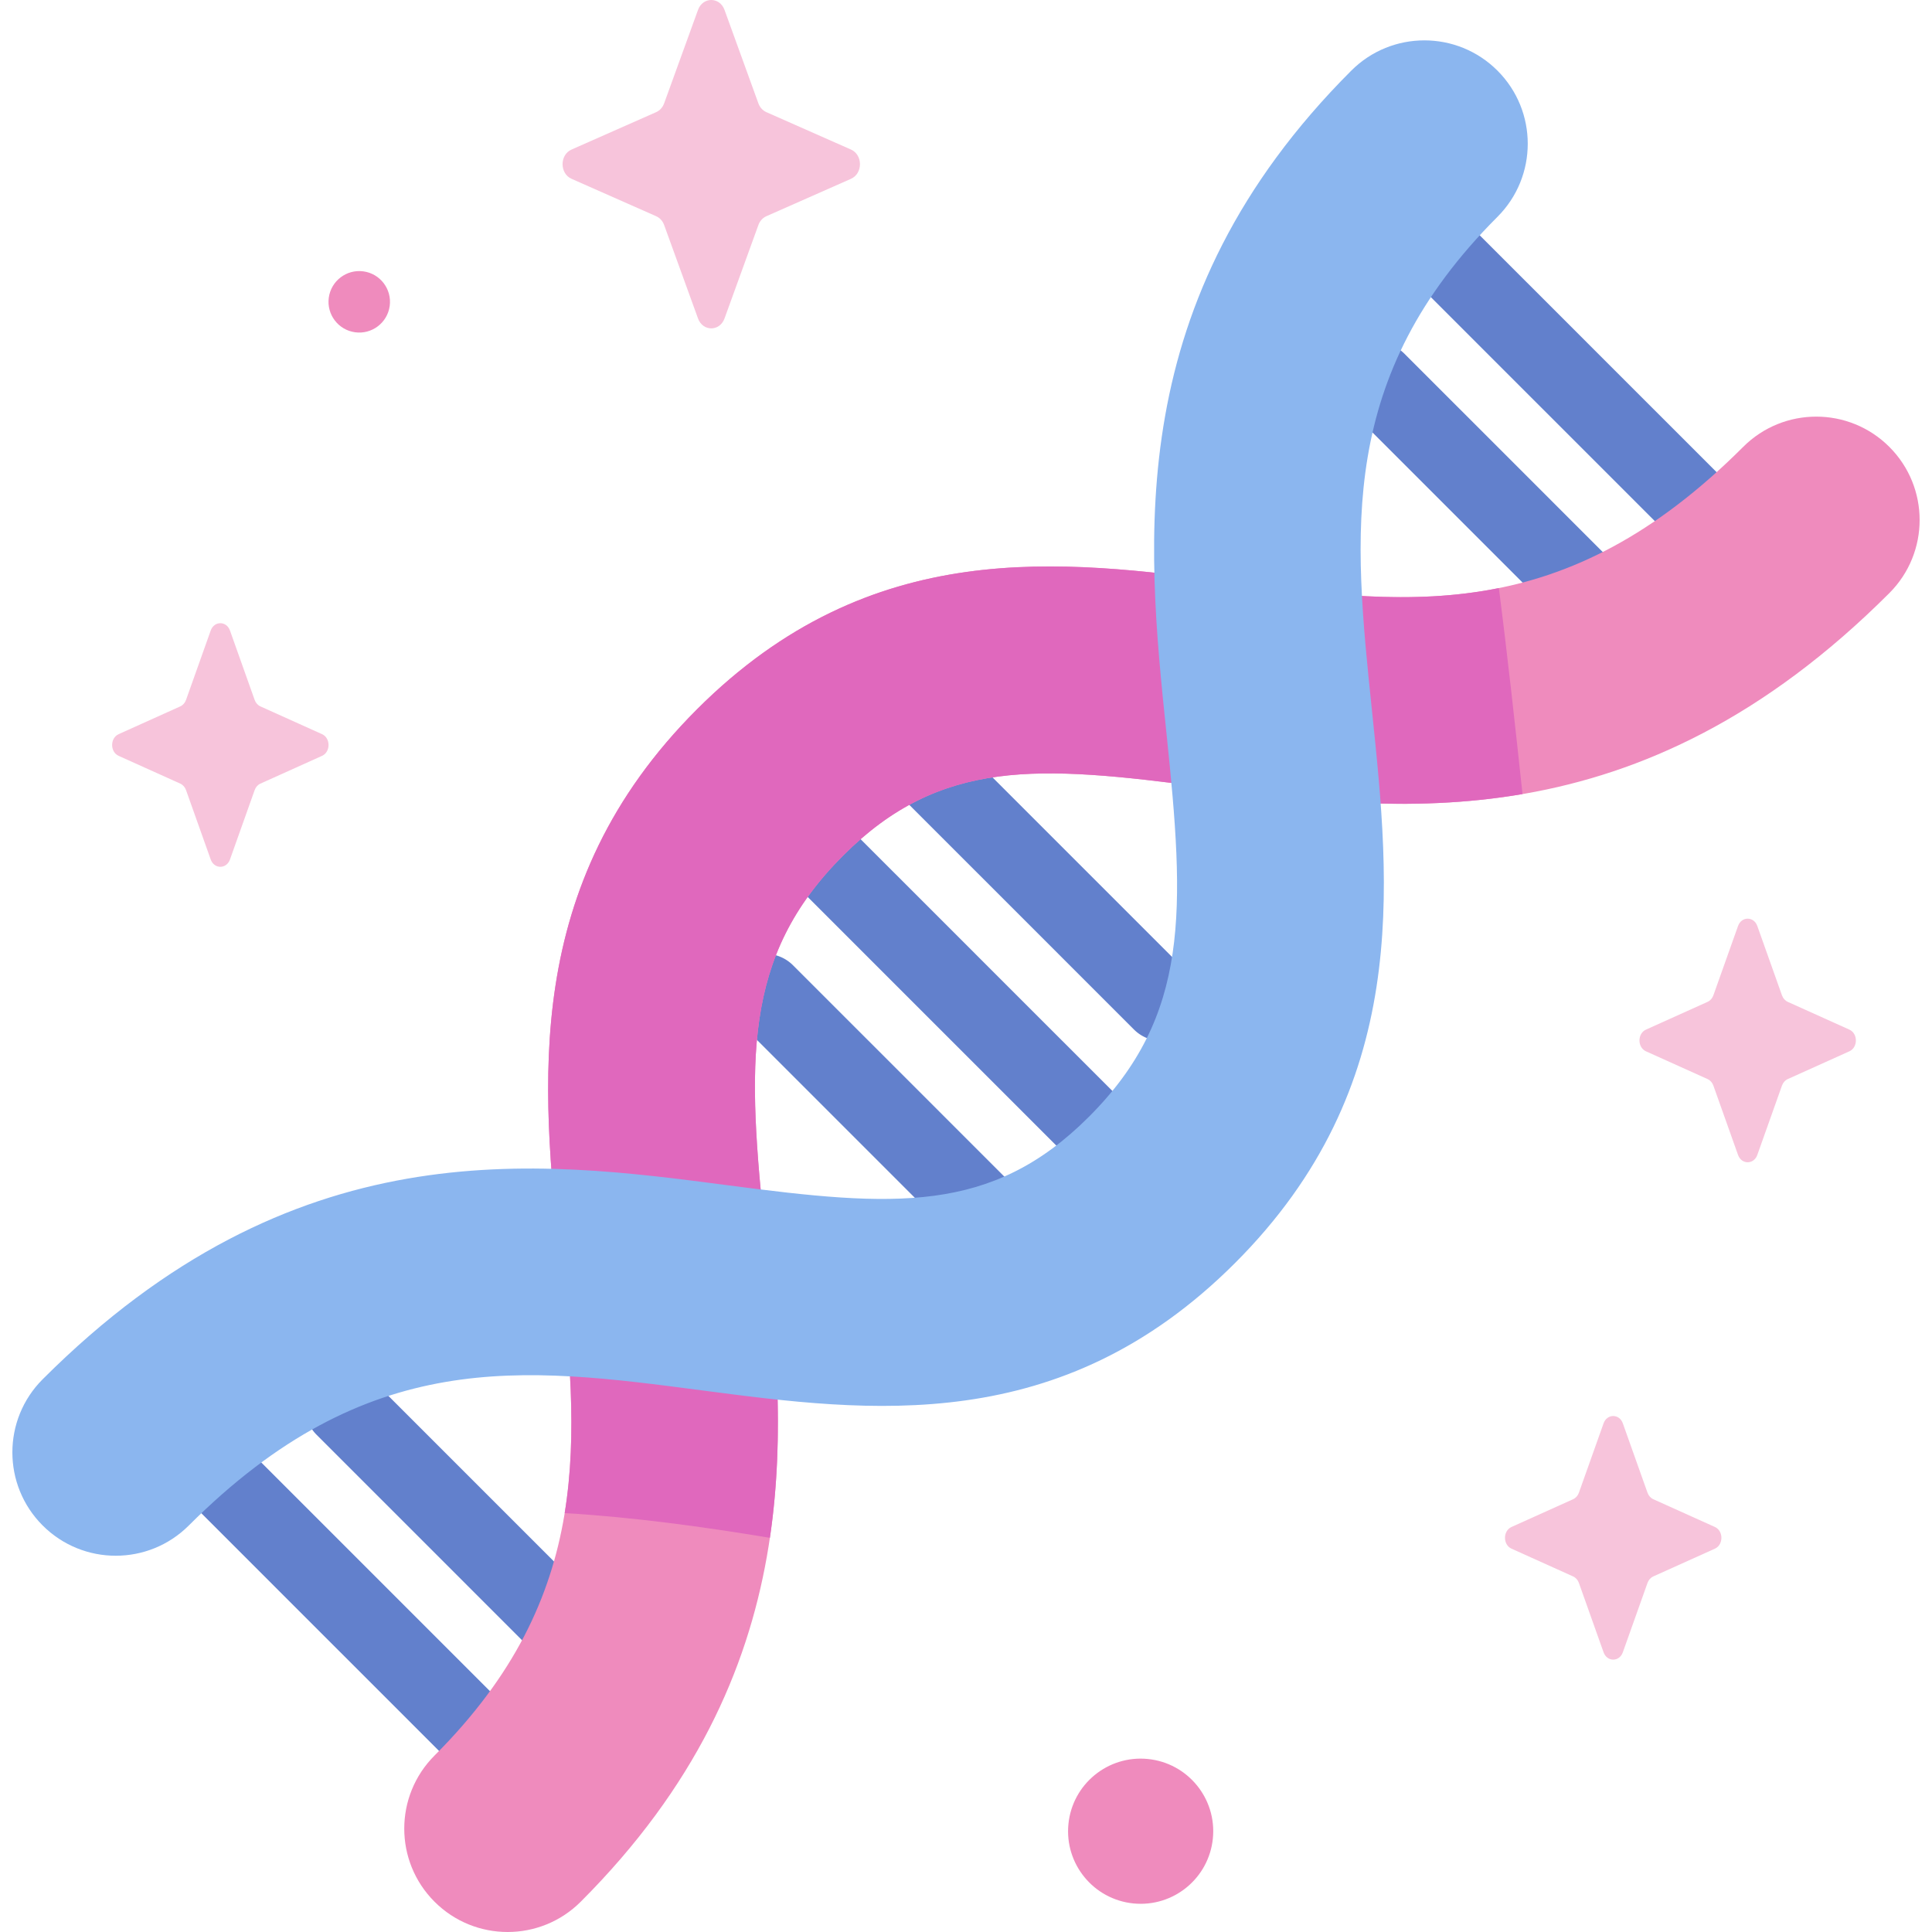 <svg viewBox="0 0 512 512" xmlns="http://www.w3.org/2000/svg"><g><path d="M292.905 312.262a10.344 10.344 0 0 1-7.334-3.037l-77.716-77.716c-4.05-4.05-4.05-10.617 0-14.667 4.05-4.049 10.617-4.049 14.667 0l77.716 77.716c4.05 4.05 4.05 10.617 0 14.667a10.342 10.342 0 0 1-7.333 3.037zM259.818 330.509a10.344 10.344 0 0 1-7.334-3.037l-56.988-56.989c-4.05-4.05-4.05-10.617 0-14.667 4.05-4.049 10.617-4.049 14.667 0l56.989 56.989c4.05 4.05 4.05 10.617 0 14.667a10.344 10.344 0 0 1-7.334 3.037zM454.956 150.21a10.344 10.344 0 0 1-7.334-3.037L375.25 74.8c-4.05-4.05-4.05-10.617.001-14.667 4.05-4.049 10.616-4.048 14.667 0l72.372 72.373c4.05 4.05 4.05 10.617-.001 14.667a10.336 10.336 0 0 1-7.333 3.037zM421.87 168.458a10.344 10.344 0 0 1-7.334-3.037l-56.988-56.989c-4.05-4.05-4.05-10.617 0-14.667 4.05-4.049 10.617-4.049 14.667 0l56.988 56.988c4.05 4.05 4.05 10.617 0 14.667a10.338 10.338 0 0 1-7.333 3.038zM307.836 275.86a10.344 10.344 0 0 1-7.334-3.037l-59.562-59.562c-4.05-4.05-4.05-10.617 0-14.667 4.05-4.049 10.617-4.049 14.667 0l59.562 59.562c4.05 4.05 4.05 10.617 0 14.667a10.34 10.34 0 0 1-7.333 3.037zM130.9 474.266a10.344 10.344 0 0 1-7.334-3.037L49.69 397.353c-4.05-4.05-4.05-10.617 0-14.667 4.05-4.049 10.617-4.049 14.667 0l73.876 73.876c4.05 4.05 4.05 10.617 0 14.667a10.34 10.34 0 0 1-7.333 3.037zM145.832 437.863a10.344 10.344 0 0 1-7.334-3.037l-54.609-54.609c-4.05-4.05-4.05-10.617 0-14.667 4.05-4.049 10.617-4.049 14.667 0l54.609 54.609c4.05 4.05 4.05 10.617 0 14.667a10.337 10.337 0 0 1-7.333 3.037z" fill="#6280cc"></path><path d="M115.155 503.977c-10.698-10.698-10.698-28.043 0-38.741 42.455-42.456 38.182-83.541 33.233-131.114-4.85-46.628-10.347-99.477 36.316-146.141 46.207-46.207 96.749-39.585 141.341-33.743 47.494 6.223 88.512 11.596 135.913-35.805 10.698-10.699 28.043-10.698 38.741 0s10.698 28.043 0 38.741c-66.492 66.492-130.411 58.118-181.771 51.388-43.662-5.72-69.625-7.697-95.483 18.16-26.9 26.9-25.447 54.776-20.562 101.731 5.311 51.065 11.922 114.616-48.986 175.524-10.699 10.697-28.044 10.698-38.742 0z" fill="#ef8bbd"></path><path d="M397.212 155.846h-.003c-23.177 4.674-46.283 1.651-71.165-1.608-44.592-5.842-95.134-12.464-141.341 33.743-46.663 46.663-41.166 99.513-36.316 146.141 2.451 23.56 4.733 45.528 1.259 66.86v.003c18.186 1.09 36.306 3.556 54.382 6.554l.001-.005c4.155-28.082 1.362-54.974-1.146-79.081-4.883-46.94-6.336-74.814 20.538-101.706l.024-.025.054-.051c25.84-25.802 51.797-23.825 95.429-18.109 25.492 3.341 54.079 7.081 84.538 1.876l.016-.003c-1.954-18.214-3.937-36.424-6.27-54.589z" fill="#e068bd"></path><path d="M11.302 404.264c-10.698-10.698-10.698-28.043 0-38.741 66.491-66.492 130.411-58.117 181.772-51.389 43.662 5.72 69.625 7.698 95.483-18.16 26.899-26.899 25.446-54.776 20.562-101.731-5.312-51.064-11.923-114.615 48.986-175.523 10.698-10.698 28.043-10.698 38.741 0s10.699 28.043 0 38.741c-42.455 42.455-38.182 83.541-33.233 131.114 4.85 46.628 10.348 99.477-36.315 146.14-46.207 46.207-96.75 39.586-141.342 33.743-47.494-6.223-88.511-11.596-135.913 35.805-10.698 10.699-28.043 10.699-38.741.001z" fill="#8bb6ef"></path><circle cx="302.21" cy="485.027" fill="#ef8bbd" r="19.235" transform="rotate(-84.32 302.393 485.118)"></circle><circle cx="95.215" cy="80.002" fill="#ef8bbd" r="8.146" transform="rotate(-82.3 95.2 80)"></circle><g fill="#f7c4db"><path d="m60.949 167.103 6.534 18.374c.28.786.833 1.41 1.532 1.725l16.324 7.355c2.306 1.039 2.306 4.714 0 5.753l-16.324 7.355c-.699.315-1.253.938-1.532 1.725l-6.534 18.374c-.923 2.596-4.188 2.596-5.111 0l-6.534-18.374c-.28-.787-.833-1.41-1.533-1.725l-16.324-7.355c-2.306-1.039-2.306-4.714 0-5.753l16.324-7.355c.699-.315 1.253-.938 1.533-1.725l6.534-18.374c.923-2.596 4.188-2.596 5.111 0zM465.707 245.403l6.534 18.374c.28.786.834 1.41 1.533 1.725l16.324 7.355c2.306 1.039 2.306 4.714 0 5.753l-16.324 7.355c-.699.315-1.253.938-1.533 1.725l-6.534 18.374c-.923 2.596-4.188 2.596-5.111 0l-6.534-18.374c-.28-.787-.833-1.41-1.533-1.725l-16.324-7.355c-2.306-1.039-2.306-4.714 0-5.753l16.324-7.355c.699-.315 1.253-.938 1.533-1.725l6.534-18.374c.923-2.596 4.188-2.596 5.111 0zM430.071 377.209l6.534 18.374c.28.787.833 1.41 1.532 1.725l16.324 7.355c2.306 1.039 2.306 4.714 0 5.753l-16.324 7.355c-.699.315-1.253.938-1.532 1.725l-6.534 18.374c-.923 2.596-4.188 2.596-5.111 0l-6.534-18.374c-.28-.787-.833-1.41-1.533-1.725l-16.324-7.355c-2.306-1.039-2.306-4.714 0-5.753l16.324-7.355c.699-.315 1.253-.938 1.533-1.725l6.534-18.374c.923-2.596 4.188-2.596 5.111 0zM192.004 2.624l8.979 24.769c.384 1.06 1.146 1.901 2.106 2.325l22.431 9.915c3.169 1.401 3.169 6.354 0 7.755l-22.431 9.915c-.96.424-1.722 1.265-2.106 2.325l-8.979 24.769c-1.269 3.5-5.754 3.5-7.023 0l-8.979-24.769c-.384-1.06-1.145-1.901-2.106-2.325l-22.431-9.915c-3.169-1.401-3.169-6.354 0-7.755l22.431-9.915c.96-.425 1.721-1.265 2.106-2.325l8.979-24.769c1.268-3.499 5.754-3.499 7.023 0z" fill="#f7c4db"></path></g></g></svg>